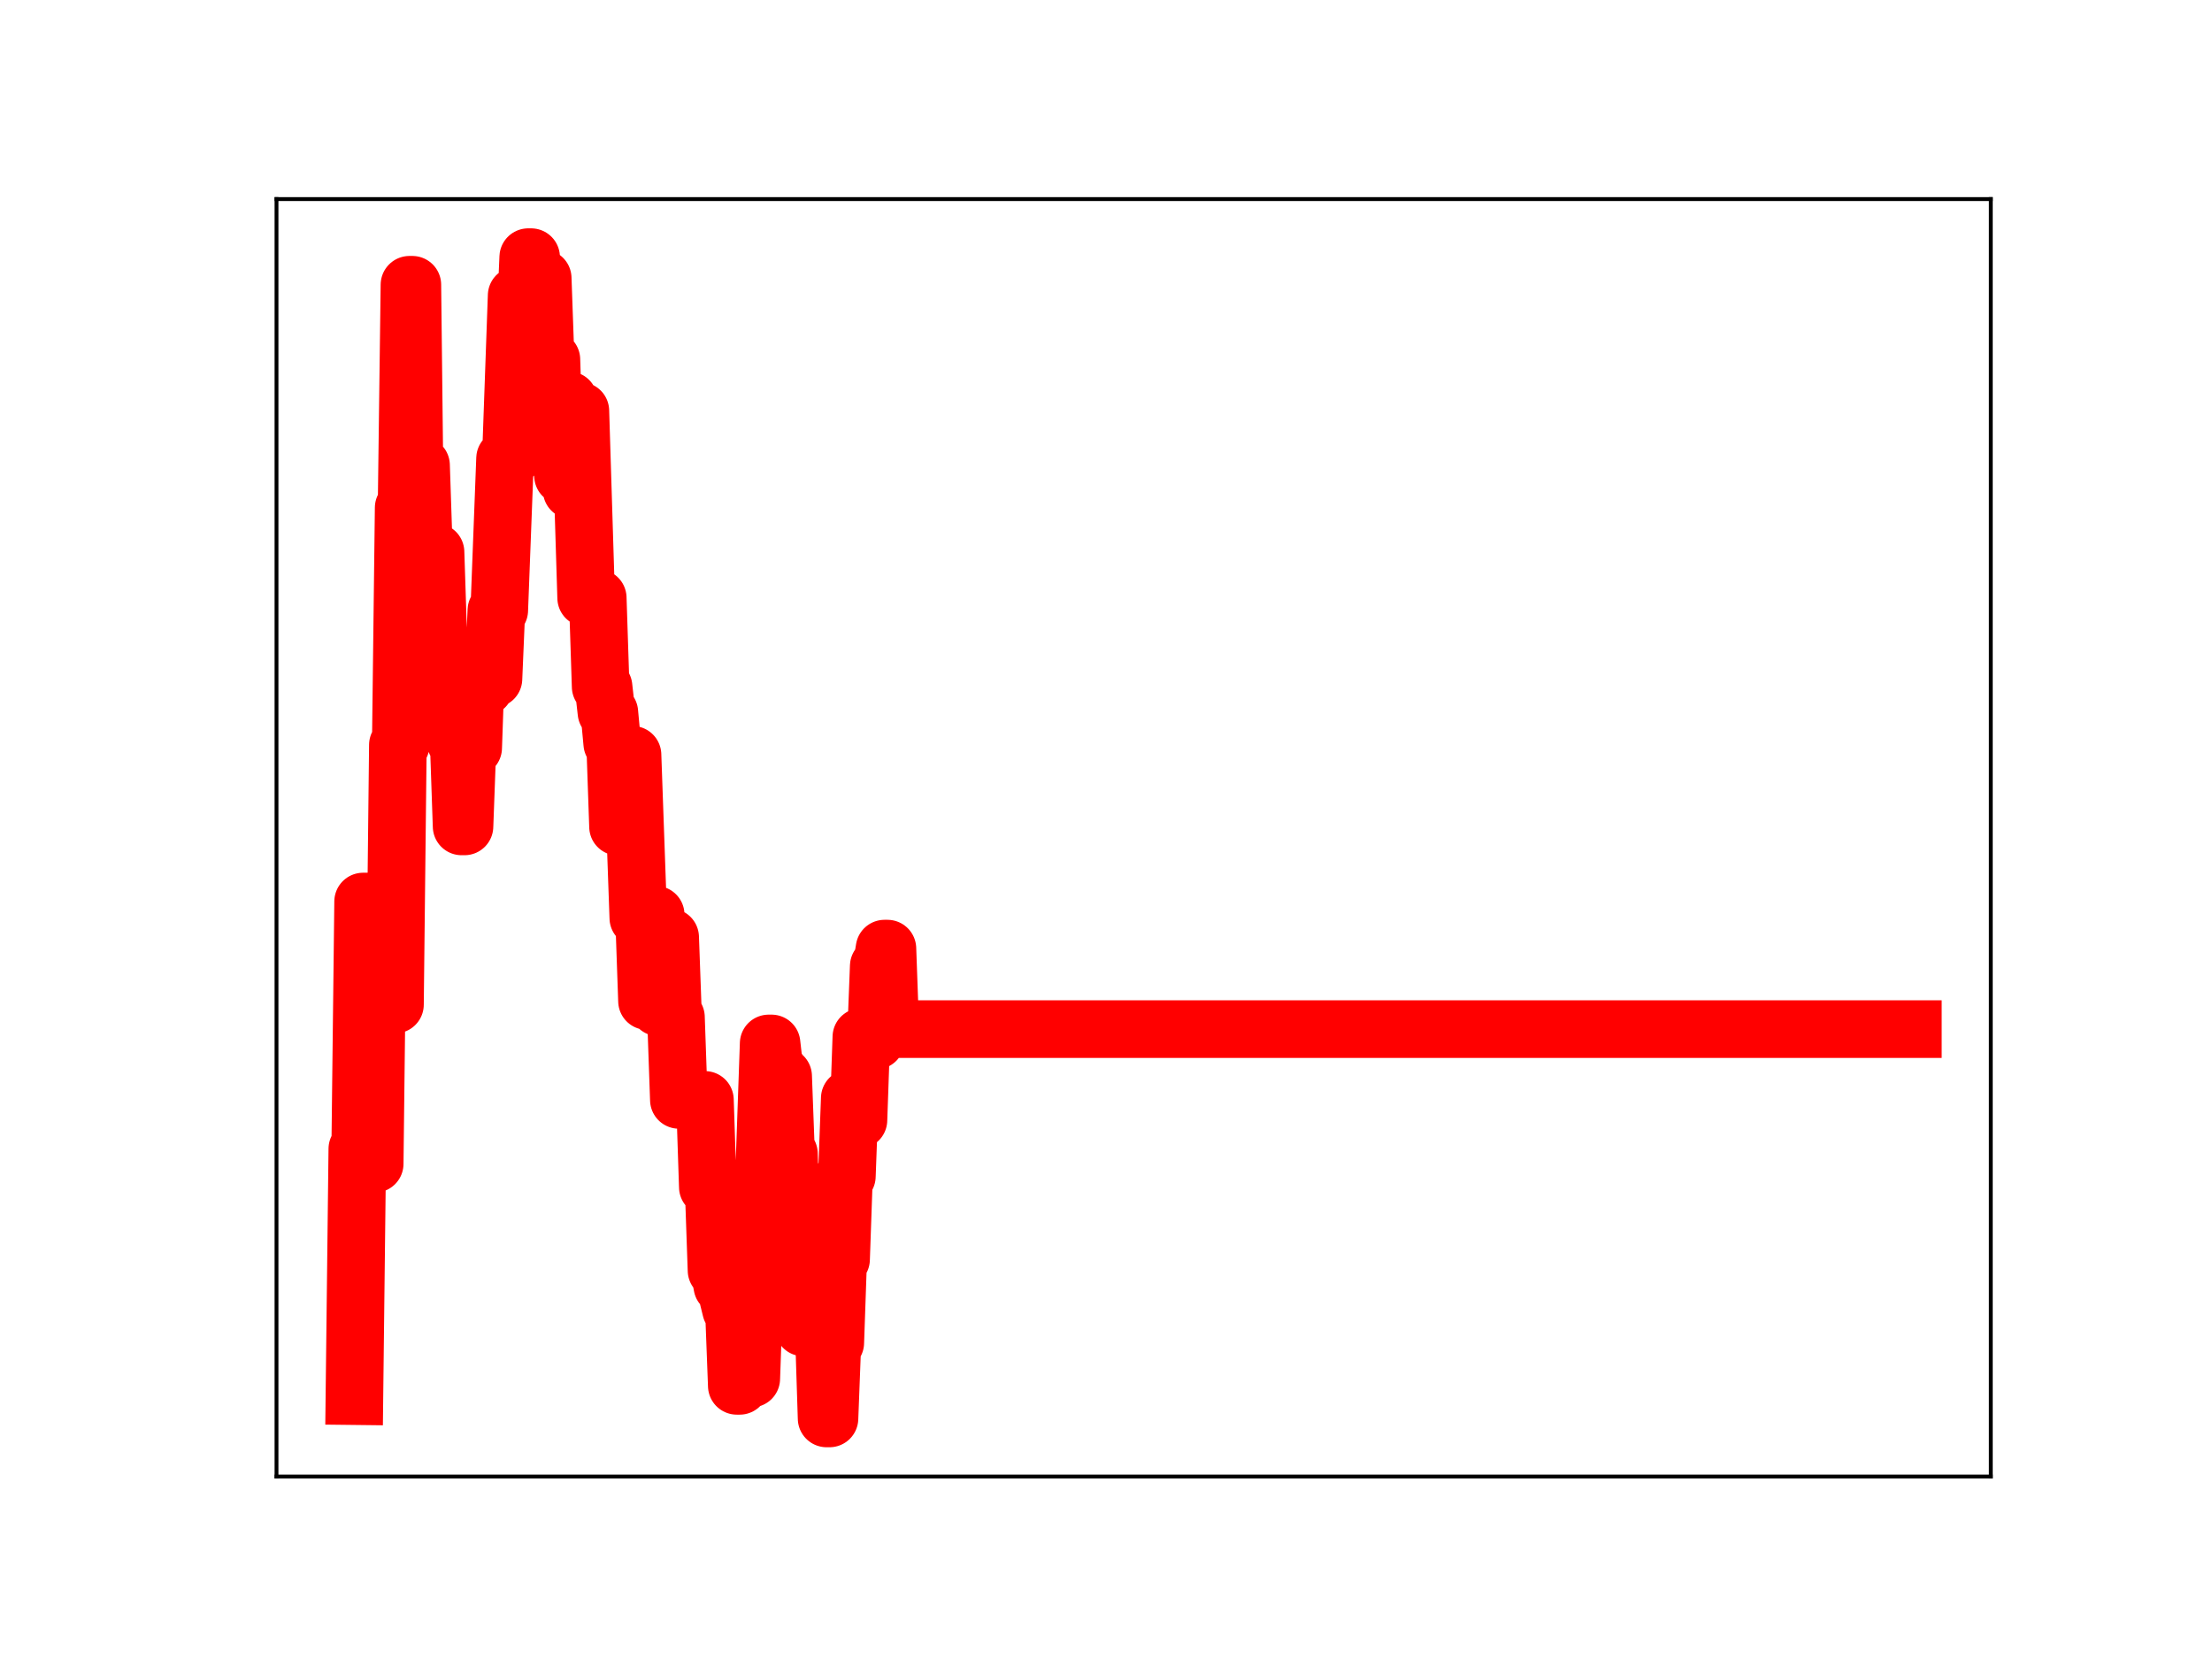 <?xml version="1.0" encoding="utf-8" standalone="no"?>
<!DOCTYPE svg PUBLIC "-//W3C//DTD SVG 1.1//EN"
  "http://www.w3.org/Graphics/SVG/1.1/DTD/svg11.dtd">
<!-- Created with matplotlib (https://matplotlib.org/) -->
<svg height="345.6pt" version="1.1" viewBox="0 0 460.8 345.6" width="460.8pt" xmlns="http://www.w3.org/2000/svg" xmlns:xlink="http://www.w3.org/1999/xlink">
 <defs>
  <style type="text/css">
*{stroke-linecap:butt;stroke-linejoin:round;}
  </style>
 </defs>
 <g id="figure_1">
  <g id="patch_1">
   <path d="M 0 345.6 
L 460.8 345.6 
L 460.8 0 
L 0 0 
z
" style="fill:#ffffff;"/>
  </g>
  <g id="axes_1">
   <g id="patch_2">
    <path d="M 57.6 307.584 
L 414.72 307.584 
L 414.72 41.472 
L 57.6 41.472 
z
" style="fill:#ffffff;"/>
   </g>
   <g id="line2d_1">
    <path clip-path="url(#pf00dd7003e)" d="M 73.833 290.843 
L 74.436 239.324 
L 75.04 239.324 
L 75.643 187.805 
L 76.85 187.805 
L 77.453 242.444 
L 78.057 242.444 
L 78.66 190.904 
L 79.264 190.904 
L 79.867 203.324 
L 81.074 203.324 
L 81.678 209.275 
L 82.281 209.275 
L 82.884 155.174 
L 83.488 155.174 
L 84.091 105.763 
L 84.695 105.763 
L 85.298 59.321 
L 85.902 59.321 
L 86.505 112.853 
L 87.109 112.853 
L 87.712 96.926 
L 88.315 115.005 
L 90.729 115.005 
L 91.333 133.528 
L 91.936 138.302 
L 94.35 138.302 
L 94.953 154.627 
L 95.557 154.627 
L 96.16 172.157 
L 96.764 172.157 
L 97.367 155.791 
L 98.574 155.791 
L 99.178 138.39 
L 99.781 138.39 
L 100.384 143.122 
L 100.988 143.122 
L 101.591 141.404 
L 102.798 141.404 
L 103.402 127.143 
L 104.005 127.143 
L 105.212 95.496 
L 106.419 95.496 
L 107.626 61.562 
L 108.229 61.562 
L 108.833 67.394 
L 109.436 67.394 
L 110.04 53.568 
L 110.643 53.568 
L 111.246 72.235 
L 111.85 72.235 
L 112.453 57.952 
L 113.057 57.952 
L 113.66 74.902 
L 114.867 74.902 
L 115.471 93.562 
L 116.677 93.562 
L 117.281 99.111 
L 117.884 83.386 
L 118.488 83.386 
L 119.091 102.127 
L 119.695 102.127 
L 120.298 85.597 
L 120.902 85.597 
L 122.108 124.559 
L 124.522 124.559 
L 125.126 143.05 
L 125.729 143.05 
L 126.333 148.397 
L 126.936 148.397 
L 127.54 154.883 
L 128.143 154.883 
L 128.746 172.227 
L 129.35 172.227 
L 129.953 157.237 
L 131.764 157.237 
L 132.971 191.228 
L 134.177 191.228 
L 134.781 208.537 
L 135.384 208.537 
L 135.988 190.549 
L 136.591 190.549 
L 137.195 209.869 
L 138.402 209.869 
L 139.005 195.249 
L 139.608 195.249 
L 140.212 211.897 
L 140.815 211.897 
L 141.419 229.128 
L 146.85 229.128 
L 147.453 247.294 
L 148.66 247.294 
L 149.264 264.655 
L 149.867 264.655 
L 150.471 267.886 
L 151.074 267.886 
L 152.281 272.794 
L 152.884 272.794 
L 153.488 288.698 
L 154.091 288.698 
L 154.695 270.198 
L 155.298 270.198 
L 155.902 287.191 
L 156.505 287.191 
L 157.108 270.062 
L 157.712 270.062 
L 158.315 251.873 
L 158.919 251.873 
L 160.126 217.368 
L 160.729 217.368 
L 161.333 222.671 
L 161.936 222.671 
L 162.539 224.193 
L 163.143 224.193 
L 163.746 240.318 
L 164.35 240.318 
L 164.953 259.65 
L 165.557 259.65 
L 166.16 259.262 
L 166.764 259.262 
L 167.367 276.541 
L 167.97 276.541 
L 168.574 260.207 
L 169.177 260.207 
L 169.781 276.609 
L 171.591 276.609 
L 172.195 295.488 
L 172.798 295.488 
L 173.402 279.723 
L 174.005 279.723 
L 174.608 262.344 
L 175.212 262.344 
L 175.815 245.044 
L 176.419 245.044 
L 177.022 228.767 
L 177.626 233.332 
L 178.833 233.332 
L 179.436 216.012 
L 180.039 216.012 
L 180.643 216.959 
L 181.85 216.959 
L 182.453 216.766 
L 183.057 201.256 
L 183.66 201.256 
L 184.264 197.612 
L 184.867 197.612 
L 185.47 214.386 
L 398.487 214.386 
L 398.487 214.386 
" style="fill:none;stroke:#ff0000;stroke-linecap:square;stroke-width:12;"/>
    <defs>
     <path d="M 0 3 
C 0.796 3 1.559 2.684 2.121 2.121 
C 2.684 1.559 3 0.796 3 0 
C 3 -0.796 2.684 -1.559 2.121 -2.121 
C 1.559 -2.684 0.796 -3 0 -3 
C -0.796 -3 -1.559 -2.684 -2.121 -2.121 
C -2.684 -1.559 -3 -0.796 -3 0 
C -3 0.796 -2.684 1.559 -2.121 2.121 
C -1.559 2.684 -0.796 3 0 3 
z
" id="md400673429" style="stroke:#ff0000;"/>
    </defs>
    <g clip-path="url(#pf00dd7003e)">
     <use style="fill:#ff0000;stroke:#ff0000;" x="73.833" xlink:href="#md400673429" y="290.843"/>
     <use style="fill:#ff0000;stroke:#ff0000;" x="74.436" xlink:href="#md400673429" y="239.324"/>
     <use style="fill:#ff0000;stroke:#ff0000;" x="75.04" xlink:href="#md400673429" y="239.324"/>
     <use style="fill:#ff0000;stroke:#ff0000;" x="75.643" xlink:href="#md400673429" y="187.805"/>
     <use style="fill:#ff0000;stroke:#ff0000;" x="76.247" xlink:href="#md400673429" y="187.805"/>
     <use style="fill:#ff0000;stroke:#ff0000;" x="76.85" xlink:href="#md400673429" y="187.805"/>
     <use style="fill:#ff0000;stroke:#ff0000;" x="77.453" xlink:href="#md400673429" y="242.444"/>
     <use style="fill:#ff0000;stroke:#ff0000;" x="78.057" xlink:href="#md400673429" y="242.444"/>
     <use style="fill:#ff0000;stroke:#ff0000;" x="78.66" xlink:href="#md400673429" y="190.904"/>
     <use style="fill:#ff0000;stroke:#ff0000;" x="79.264" xlink:href="#md400673429" y="190.904"/>
     <use style="fill:#ff0000;stroke:#ff0000;" x="79.867" xlink:href="#md400673429" y="203.324"/>
     <use style="fill:#ff0000;stroke:#ff0000;" x="80.471" xlink:href="#md400673429" y="203.324"/>
     <use style="fill:#ff0000;stroke:#ff0000;" x="81.074" xlink:href="#md400673429" y="203.324"/>
     <use style="fill:#ff0000;stroke:#ff0000;" x="81.678" xlink:href="#md400673429" y="209.275"/>
     <use style="fill:#ff0000;stroke:#ff0000;" x="82.281" xlink:href="#md400673429" y="209.275"/>
     <use style="fill:#ff0000;stroke:#ff0000;" x="82.884" xlink:href="#md400673429" y="155.174"/>
     <use style="fill:#ff0000;stroke:#ff0000;" x="83.488" xlink:href="#md400673429" y="155.174"/>
     <use style="fill:#ff0000;stroke:#ff0000;" x="84.091" xlink:href="#md400673429" y="105.763"/>
     <use style="fill:#ff0000;stroke:#ff0000;" x="84.695" xlink:href="#md400673429" y="105.763"/>
     <use style="fill:#ff0000;stroke:#ff0000;" x="85.298" xlink:href="#md400673429" y="59.321"/>
     <use style="fill:#ff0000;stroke:#ff0000;" x="85.902" xlink:href="#md400673429" y="59.321"/>
     <use style="fill:#ff0000;stroke:#ff0000;" x="86.505" xlink:href="#md400673429" y="112.853"/>
     <use style="fill:#ff0000;stroke:#ff0000;" x="87.109" xlink:href="#md400673429" y="112.853"/>
     <use style="fill:#ff0000;stroke:#ff0000;" x="87.712" xlink:href="#md400673429" y="96.926"/>
     <use style="fill:#ff0000;stroke:#ff0000;" x="88.315" xlink:href="#md400673429" y="115.005"/>
     <use style="fill:#ff0000;stroke:#ff0000;" x="88.919" xlink:href="#md400673429" y="115.005"/>
     <use style="fill:#ff0000;stroke:#ff0000;" x="89.522" xlink:href="#md400673429" y="115.005"/>
     <use style="fill:#ff0000;stroke:#ff0000;" x="90.126" xlink:href="#md400673429" y="115.005"/>
     <use style="fill:#ff0000;stroke:#ff0000;" x="90.729" xlink:href="#md400673429" y="115.005"/>
     <use style="fill:#ff0000;stroke:#ff0000;" x="91.333" xlink:href="#md400673429" y="133.528"/>
     <use style="fill:#ff0000;stroke:#ff0000;" x="91.936" xlink:href="#md400673429" y="138.302"/>
     <use style="fill:#ff0000;stroke:#ff0000;" x="92.54" xlink:href="#md400673429" y="138.302"/>
     <use style="fill:#ff0000;stroke:#ff0000;" x="93.143" xlink:href="#md400673429" y="138.302"/>
     <use style="fill:#ff0000;stroke:#ff0000;" x="93.746" xlink:href="#md400673429" y="138.302"/>
     <use style="fill:#ff0000;stroke:#ff0000;" x="94.35" xlink:href="#md400673429" y="138.302"/>
     <use style="fill:#ff0000;stroke:#ff0000;" x="94.953" xlink:href="#md400673429" y="154.627"/>
     <use style="fill:#ff0000;stroke:#ff0000;" x="95.557" xlink:href="#md400673429" y="154.627"/>
     <use style="fill:#ff0000;stroke:#ff0000;" x="96.16" xlink:href="#md400673429" y="172.157"/>
     <use style="fill:#ff0000;stroke:#ff0000;" x="96.764" xlink:href="#md400673429" y="172.157"/>
     <use style="fill:#ff0000;stroke:#ff0000;" x="97.367" xlink:href="#md400673429" y="155.791"/>
     <use style="fill:#ff0000;stroke:#ff0000;" x="97.971" xlink:href="#md400673429" y="155.791"/>
     <use style="fill:#ff0000;stroke:#ff0000;" x="98.574" xlink:href="#md400673429" y="155.791"/>
     <use style="fill:#ff0000;stroke:#ff0000;" x="99.178" xlink:href="#md400673429" y="138.39"/>
     <use style="fill:#ff0000;stroke:#ff0000;" x="99.781" xlink:href="#md400673429" y="138.39"/>
     <use style="fill:#ff0000;stroke:#ff0000;" x="100.384" xlink:href="#md400673429" y="143.122"/>
     <use style="fill:#ff0000;stroke:#ff0000;" x="100.988" xlink:href="#md400673429" y="143.122"/>
     <use style="fill:#ff0000;stroke:#ff0000;" x="101.591" xlink:href="#md400673429" y="141.404"/>
     <use style="fill:#ff0000;stroke:#ff0000;" x="102.195" xlink:href="#md400673429" y="141.404"/>
     <use style="fill:#ff0000;stroke:#ff0000;" x="102.798" xlink:href="#md400673429" y="141.404"/>
     <use style="fill:#ff0000;stroke:#ff0000;" x="103.402" xlink:href="#md400673429" y="127.143"/>
     <use style="fill:#ff0000;stroke:#ff0000;" x="104.005" xlink:href="#md400673429" y="127.143"/>
     <use style="fill:#ff0000;stroke:#ff0000;" x="104.609" xlink:href="#md400673429" y="111.433"/>
     <use style="fill:#ff0000;stroke:#ff0000;" x="105.212" xlink:href="#md400673429" y="95.496"/>
     <use style="fill:#ff0000;stroke:#ff0000;" x="105.815" xlink:href="#md400673429" y="95.496"/>
     <use style="fill:#ff0000;stroke:#ff0000;" x="106.419" xlink:href="#md400673429" y="95.496"/>
     <use style="fill:#ff0000;stroke:#ff0000;" x="107.022" xlink:href="#md400673429" y="77.662"/>
     <use style="fill:#ff0000;stroke:#ff0000;" x="107.626" xlink:href="#md400673429" y="61.562"/>
     <use style="fill:#ff0000;stroke:#ff0000;" x="108.229" xlink:href="#md400673429" y="61.562"/>
     <use style="fill:#ff0000;stroke:#ff0000;" x="108.833" xlink:href="#md400673429" y="67.394"/>
     <use style="fill:#ff0000;stroke:#ff0000;" x="109.436" xlink:href="#md400673429" y="67.394"/>
     <use style="fill:#ff0000;stroke:#ff0000;" x="110.04" xlink:href="#md400673429" y="53.568"/>
     <use style="fill:#ff0000;stroke:#ff0000;" x="110.643" xlink:href="#md400673429" y="53.568"/>
     <use style="fill:#ff0000;stroke:#ff0000;" x="111.246" xlink:href="#md400673429" y="72.235"/>
     <use style="fill:#ff0000;stroke:#ff0000;" x="111.85" xlink:href="#md400673429" y="72.235"/>
     <use style="fill:#ff0000;stroke:#ff0000;" x="112.453" xlink:href="#md400673429" y="57.952"/>
     <use style="fill:#ff0000;stroke:#ff0000;" x="113.057" xlink:href="#md400673429" y="57.952"/>
     <use style="fill:#ff0000;stroke:#ff0000;" x="113.66" xlink:href="#md400673429" y="74.902"/>
     <use style="fill:#ff0000;stroke:#ff0000;" x="114.264" xlink:href="#md400673429" y="74.902"/>
     <use style="fill:#ff0000;stroke:#ff0000;" x="114.867" xlink:href="#md400673429" y="74.902"/>
     <use style="fill:#ff0000;stroke:#ff0000;" x="115.471" xlink:href="#md400673429" y="93.562"/>
     <use style="fill:#ff0000;stroke:#ff0000;" x="116.074" xlink:href="#md400673429" y="93.562"/>
     <use style="fill:#ff0000;stroke:#ff0000;" x="116.677" xlink:href="#md400673429" y="93.562"/>
     <use style="fill:#ff0000;stroke:#ff0000;" x="117.281" xlink:href="#md400673429" y="99.111"/>
     <use style="fill:#ff0000;stroke:#ff0000;" x="117.884" xlink:href="#md400673429" y="83.386"/>
     <use style="fill:#ff0000;stroke:#ff0000;" x="118.488" xlink:href="#md400673429" y="83.386"/>
     <use style="fill:#ff0000;stroke:#ff0000;" x="119.091" xlink:href="#md400673429" y="102.127"/>
     <use style="fill:#ff0000;stroke:#ff0000;" x="119.695" xlink:href="#md400673429" y="102.127"/>
     <use style="fill:#ff0000;stroke:#ff0000;" x="120.298" xlink:href="#md400673429" y="85.597"/>
     <use style="fill:#ff0000;stroke:#ff0000;" x="120.902" xlink:href="#md400673429" y="85.597"/>
     <use style="fill:#ff0000;stroke:#ff0000;" x="121.505" xlink:href="#md400673429" y="105.234"/>
     <use style="fill:#ff0000;stroke:#ff0000;" x="122.108" xlink:href="#md400673429" y="124.559"/>
     <use style="fill:#ff0000;stroke:#ff0000;" x="122.712" xlink:href="#md400673429" y="124.559"/>
     <use style="fill:#ff0000;stroke:#ff0000;" x="123.315" xlink:href="#md400673429" y="124.559"/>
     <use style="fill:#ff0000;stroke:#ff0000;" x="123.919" xlink:href="#md400673429" y="124.559"/>
     <use style="fill:#ff0000;stroke:#ff0000;" x="124.522" xlink:href="#md400673429" y="124.559"/>
     <use style="fill:#ff0000;stroke:#ff0000;" x="125.126" xlink:href="#md400673429" y="143.05"/>
     <use style="fill:#ff0000;stroke:#ff0000;" x="125.729" xlink:href="#md400673429" y="143.05"/>
     <use style="fill:#ff0000;stroke:#ff0000;" x="126.333" xlink:href="#md400673429" y="148.397"/>
     <use style="fill:#ff0000;stroke:#ff0000;" x="126.936" xlink:href="#md400673429" y="148.397"/>
     <use style="fill:#ff0000;stroke:#ff0000;" x="127.54" xlink:href="#md400673429" y="154.883"/>
     <use style="fill:#ff0000;stroke:#ff0000;" x="128.143" xlink:href="#md400673429" y="154.883"/>
     <use style="fill:#ff0000;stroke:#ff0000;" x="128.746" xlink:href="#md400673429" y="172.227"/>
     <use style="fill:#ff0000;stroke:#ff0000;" x="129.35" xlink:href="#md400673429" y="172.227"/>
     <use style="fill:#ff0000;stroke:#ff0000;" x="129.953" xlink:href="#md400673429" y="157.237"/>
     <use style="fill:#ff0000;stroke:#ff0000;" x="130.557" xlink:href="#md400673429" y="157.237"/>
     <use style="fill:#ff0000;stroke:#ff0000;" x="131.16" xlink:href="#md400673429" y="157.237"/>
     <use style="fill:#ff0000;stroke:#ff0000;" x="131.764" xlink:href="#md400673429" y="157.237"/>
     <use style="fill:#ff0000;stroke:#ff0000;" x="132.367" xlink:href="#md400673429" y="174.239"/>
     <use style="fill:#ff0000;stroke:#ff0000;" x="132.971" xlink:href="#md400673429" y="191.228"/>
     <use style="fill:#ff0000;stroke:#ff0000;" x="133.574" xlink:href="#md400673429" y="191.228"/>
     <use style="fill:#ff0000;stroke:#ff0000;" x="134.177" xlink:href="#md400673429" y="191.228"/>
     <use style="fill:#ff0000;stroke:#ff0000;" x="134.781" xlink:href="#md400673429" y="208.537"/>
     <use style="fill:#ff0000;stroke:#ff0000;" x="135.384" xlink:href="#md400673429" y="208.537"/>
     <use style="fill:#ff0000;stroke:#ff0000;" x="135.988" xlink:href="#md400673429" y="190.549"/>
     <use style="fill:#ff0000;stroke:#ff0000;" x="136.591" xlink:href="#md400673429" y="190.549"/>
     <use style="fill:#ff0000;stroke:#ff0000;" x="137.195" xlink:href="#md400673429" y="209.869"/>
     <use style="fill:#ff0000;stroke:#ff0000;" x="137.798" xlink:href="#md400673429" y="209.869"/>
     <use style="fill:#ff0000;stroke:#ff0000;" x="138.402" xlink:href="#md400673429" y="209.869"/>
     <use style="fill:#ff0000;stroke:#ff0000;" x="139.005" xlink:href="#md400673429" y="195.249"/>
     <use style="fill:#ff0000;stroke:#ff0000;" x="139.608" xlink:href="#md400673429" y="195.249"/>
     <use style="fill:#ff0000;stroke:#ff0000;" x="140.212" xlink:href="#md400673429" y="211.897"/>
     <use style="fill:#ff0000;stroke:#ff0000;" x="140.815" xlink:href="#md400673429" y="211.897"/>
     <use style="fill:#ff0000;stroke:#ff0000;" x="141.419" xlink:href="#md400673429" y="229.128"/>
     <use style="fill:#ff0000;stroke:#ff0000;" x="142.022" xlink:href="#md400673429" y="229.128"/>
     <use style="fill:#ff0000;stroke:#ff0000;" x="142.626" xlink:href="#md400673429" y="229.128"/>
     <use style="fill:#ff0000;stroke:#ff0000;" x="143.229" xlink:href="#md400673429" y="229.128"/>
     <use style="fill:#ff0000;stroke:#ff0000;" x="143.833" xlink:href="#md400673429" y="229.128"/>
     <use style="fill:#ff0000;stroke:#ff0000;" x="144.436" xlink:href="#md400673429" y="229.128"/>
     <use style="fill:#ff0000;stroke:#ff0000;" x="145.039" xlink:href="#md400673429" y="229.128"/>
     <use style="fill:#ff0000;stroke:#ff0000;" x="145.643" xlink:href="#md400673429" y="229.128"/>
     <use style="fill:#ff0000;stroke:#ff0000;" x="146.246" xlink:href="#md400673429" y="229.128"/>
     <use style="fill:#ff0000;stroke:#ff0000;" x="146.85" xlink:href="#md400673429" y="229.128"/>
     <use style="fill:#ff0000;stroke:#ff0000;" x="147.453" xlink:href="#md400673429" y="247.294"/>
     <use style="fill:#ff0000;stroke:#ff0000;" x="148.057" xlink:href="#md400673429" y="247.294"/>
     <use style="fill:#ff0000;stroke:#ff0000;" x="148.66" xlink:href="#md400673429" y="247.294"/>
     <use style="fill:#ff0000;stroke:#ff0000;" x="149.264" xlink:href="#md400673429" y="264.655"/>
     <use style="fill:#ff0000;stroke:#ff0000;" x="149.867" xlink:href="#md400673429" y="264.655"/>
     <use style="fill:#ff0000;stroke:#ff0000;" x="150.471" xlink:href="#md400673429" y="267.886"/>
     <use style="fill:#ff0000;stroke:#ff0000;" x="151.074" xlink:href="#md400673429" y="267.886"/>
     <use style="fill:#ff0000;stroke:#ff0000;" x="151.677" xlink:href="#md400673429" y="270.507"/>
     <use style="fill:#ff0000;stroke:#ff0000;" x="152.281" xlink:href="#md400673429" y="272.794"/>
     <use style="fill:#ff0000;stroke:#ff0000;" x="152.884" xlink:href="#md400673429" y="272.794"/>
     <use style="fill:#ff0000;stroke:#ff0000;" x="153.488" xlink:href="#md400673429" y="288.698"/>
     <use style="fill:#ff0000;stroke:#ff0000;" x="154.091" xlink:href="#md400673429" y="288.698"/>
     <use style="fill:#ff0000;stroke:#ff0000;" x="154.695" xlink:href="#md400673429" y="270.198"/>
     <use style="fill:#ff0000;stroke:#ff0000;" x="155.298" xlink:href="#md400673429" y="270.198"/>
     <use style="fill:#ff0000;stroke:#ff0000;" x="155.902" xlink:href="#md400673429" y="287.191"/>
     <use style="fill:#ff0000;stroke:#ff0000;" x="156.505" xlink:href="#md400673429" y="287.191"/>
     <use style="fill:#ff0000;stroke:#ff0000;" x="157.108" xlink:href="#md400673429" y="270.062"/>
     <use style="fill:#ff0000;stroke:#ff0000;" x="157.712" xlink:href="#md400673429" y="270.062"/>
     <use style="fill:#ff0000;stroke:#ff0000;" x="158.315" xlink:href="#md400673429" y="251.873"/>
     <use style="fill:#ff0000;stroke:#ff0000;" x="158.919" xlink:href="#md400673429" y="251.873"/>
     <use style="fill:#ff0000;stroke:#ff0000;" x="159.522" xlink:href="#md400673429" y="235.565"/>
     <use style="fill:#ff0000;stroke:#ff0000;" x="160.126" xlink:href="#md400673429" y="217.368"/>
     <use style="fill:#ff0000;stroke:#ff0000;" x="160.729" xlink:href="#md400673429" y="217.368"/>
     <use style="fill:#ff0000;stroke:#ff0000;" x="161.333" xlink:href="#md400673429" y="222.671"/>
     <use style="fill:#ff0000;stroke:#ff0000;" x="161.936" xlink:href="#md400673429" y="222.671"/>
     <use style="fill:#ff0000;stroke:#ff0000;" x="162.539" xlink:href="#md400673429" y="224.193"/>
     <use style="fill:#ff0000;stroke:#ff0000;" x="163.143" xlink:href="#md400673429" y="224.193"/>
     <use style="fill:#ff0000;stroke:#ff0000;" x="163.746" xlink:href="#md400673429" y="240.318"/>
     <use style="fill:#ff0000;stroke:#ff0000;" x="164.35" xlink:href="#md400673429" y="240.318"/>
     <use style="fill:#ff0000;stroke:#ff0000;" x="164.953" xlink:href="#md400673429" y="259.65"/>
     <use style="fill:#ff0000;stroke:#ff0000;" x="165.557" xlink:href="#md400673429" y="259.65"/>
     <use style="fill:#ff0000;stroke:#ff0000;" x="166.16" xlink:href="#md400673429" y="259.262"/>
     <use style="fill:#ff0000;stroke:#ff0000;" x="166.764" xlink:href="#md400673429" y="259.262"/>
     <use style="fill:#ff0000;stroke:#ff0000;" x="167.367" xlink:href="#md400673429" y="276.541"/>
     <use style="fill:#ff0000;stroke:#ff0000;" x="167.97" xlink:href="#md400673429" y="276.541"/>
     <use style="fill:#ff0000;stroke:#ff0000;" x="168.574" xlink:href="#md400673429" y="260.207"/>
     <use style="fill:#ff0000;stroke:#ff0000;" x="169.177" xlink:href="#md400673429" y="260.207"/>
     <use style="fill:#ff0000;stroke:#ff0000;" x="169.781" xlink:href="#md400673429" y="276.609"/>
     <use style="fill:#ff0000;stroke:#ff0000;" x="170.384" xlink:href="#md400673429" y="276.609"/>
     <use style="fill:#ff0000;stroke:#ff0000;" x="170.988" xlink:href="#md400673429" y="276.609"/>
     <use style="fill:#ff0000;stroke:#ff0000;" x="171.591" xlink:href="#md400673429" y="276.609"/>
     <use style="fill:#ff0000;stroke:#ff0000;" x="172.195" xlink:href="#md400673429" y="295.488"/>
     <use style="fill:#ff0000;stroke:#ff0000;" x="172.798" xlink:href="#md400673429" y="295.488"/>
     <use style="fill:#ff0000;stroke:#ff0000;" x="173.402" xlink:href="#md400673429" y="279.723"/>
     <use style="fill:#ff0000;stroke:#ff0000;" x="174.005" xlink:href="#md400673429" y="279.723"/>
     <use style="fill:#ff0000;stroke:#ff0000;" x="174.608" xlink:href="#md400673429" y="262.344"/>
     <use style="fill:#ff0000;stroke:#ff0000;" x="175.212" xlink:href="#md400673429" y="262.344"/>
     <use style="fill:#ff0000;stroke:#ff0000;" x="175.815" xlink:href="#md400673429" y="245.044"/>
     <use style="fill:#ff0000;stroke:#ff0000;" x="176.419" xlink:href="#md400673429" y="245.044"/>
     <use style="fill:#ff0000;stroke:#ff0000;" x="177.022" xlink:href="#md400673429" y="228.767"/>
     <use style="fill:#ff0000;stroke:#ff0000;" x="177.626" xlink:href="#md400673429" y="233.332"/>
     <use style="fill:#ff0000;stroke:#ff0000;" x="178.229" xlink:href="#md400673429" y="233.332"/>
     <use style="fill:#ff0000;stroke:#ff0000;" x="178.833" xlink:href="#md400673429" y="233.332"/>
     <use style="fill:#ff0000;stroke:#ff0000;" x="179.436" xlink:href="#md400673429" y="216.012"/>
     <use style="fill:#ff0000;stroke:#ff0000;" x="180.039" xlink:href="#md400673429" y="216.012"/>
     <use style="fill:#ff0000;stroke:#ff0000;" x="180.643" xlink:href="#md400673429" y="216.959"/>
     <use style="fill:#ff0000;stroke:#ff0000;" x="181.246" xlink:href="#md400673429" y="216.959"/>
     <use style="fill:#ff0000;stroke:#ff0000;" x="181.85" xlink:href="#md400673429" y="216.959"/>
     <use style="fill:#ff0000;stroke:#ff0000;" x="182.453" xlink:href="#md400673429" y="216.766"/>
     <use style="fill:#ff0000;stroke:#ff0000;" x="183.057" xlink:href="#md400673429" y="201.256"/>
     <use style="fill:#ff0000;stroke:#ff0000;" x="183.66" xlink:href="#md400673429" y="201.256"/>
     <use style="fill:#ff0000;stroke:#ff0000;" x="184.264" xlink:href="#md400673429" y="197.612"/>
     <use style="fill:#ff0000;stroke:#ff0000;" x="184.867" xlink:href="#md400673429" y="197.612"/>
     <use style="fill:#ff0000;stroke:#ff0000;" x="185.47" xlink:href="#md400673429" y="214.386"/>
     <use style="fill:#ff0000;stroke:#ff0000;" x="186.074" xlink:href="#md400673429" y="214.386"/>
     <use style="fill:#ff0000;stroke:#ff0000;" x="186.677" xlink:href="#md400673429" y="214.386"/>
     <use style="fill:#ff0000;stroke:#ff0000;" x="187.281" xlink:href="#md400673429" y="214.386"/>
     <use style="fill:#ff0000;stroke:#ff0000;" x="187.884" xlink:href="#md400673429" y="214.386"/>
     <use style="fill:#ff0000;stroke:#ff0000;" x="188.488" xlink:href="#md400673429" y="214.386"/>
     <use style="fill:#ff0000;stroke:#ff0000;" x="189.091" xlink:href="#md400673429" y="214.386"/>
     <use style="fill:#ff0000;stroke:#ff0000;" x="189.695" xlink:href="#md400673429" y="214.386"/>
     <use style="fill:#ff0000;stroke:#ff0000;" x="190.298" xlink:href="#md400673429" y="214.386"/>
     <use style="fill:#ff0000;stroke:#ff0000;" x="190.901" xlink:href="#md400673429" y="214.386"/>
     <use style="fill:#ff0000;stroke:#ff0000;" x="191.505" xlink:href="#md400673429" y="214.386"/>
     <use style="fill:#ff0000;stroke:#ff0000;" x="192.108" xlink:href="#md400673429" y="214.386"/>
     <use style="fill:#ff0000;stroke:#ff0000;" x="192.712" xlink:href="#md400673429" y="214.386"/>
     <use style="fill:#ff0000;stroke:#ff0000;" x="193.315" xlink:href="#md400673429" y="214.386"/>
     <use style="fill:#ff0000;stroke:#ff0000;" x="193.919" xlink:href="#md400673429" y="214.386"/>
     <use style="fill:#ff0000;stroke:#ff0000;" x="194.522" xlink:href="#md400673429" y="214.386"/>
     <use style="fill:#ff0000;stroke:#ff0000;" x="195.126" xlink:href="#md400673429" y="214.386"/>
     <use style="fill:#ff0000;stroke:#ff0000;" x="195.729" xlink:href="#md400673429" y="214.386"/>
     <use style="fill:#ff0000;stroke:#ff0000;" x="196.332" xlink:href="#md400673429" y="214.386"/>
     <use style="fill:#ff0000;stroke:#ff0000;" x="196.936" xlink:href="#md400673429" y="214.386"/>
     <use style="fill:#ff0000;stroke:#ff0000;" x="197.539" xlink:href="#md400673429" y="214.386"/>
     <use style="fill:#ff0000;stroke:#ff0000;" x="198.143" xlink:href="#md400673429" y="214.386"/>
     <use style="fill:#ff0000;stroke:#ff0000;" x="198.746" xlink:href="#md400673429" y="214.386"/>
     <use style="fill:#ff0000;stroke:#ff0000;" x="199.35" xlink:href="#md400673429" y="214.386"/>
     <use style="fill:#ff0000;stroke:#ff0000;" x="199.953" xlink:href="#md400673429" y="214.386"/>
     <use style="fill:#ff0000;stroke:#ff0000;" x="200.557" xlink:href="#md400673429" y="214.386"/>
     <use style="fill:#ff0000;stroke:#ff0000;" x="201.16" xlink:href="#md400673429" y="214.386"/>
     <use style="fill:#ff0000;stroke:#ff0000;" x="201.764" xlink:href="#md400673429" y="214.386"/>
     <use style="fill:#ff0000;stroke:#ff0000;" x="202.367" xlink:href="#md400673429" y="214.386"/>
     <use style="fill:#ff0000;stroke:#ff0000;" x="202.97" xlink:href="#md400673429" y="214.386"/>
     <use style="fill:#ff0000;stroke:#ff0000;" x="203.574" xlink:href="#md400673429" y="214.386"/>
     <use style="fill:#ff0000;stroke:#ff0000;" x="204.177" xlink:href="#md400673429" y="214.386"/>
     <use style="fill:#ff0000;stroke:#ff0000;" x="204.781" xlink:href="#md400673429" y="214.386"/>
     <use style="fill:#ff0000;stroke:#ff0000;" x="205.384" xlink:href="#md400673429" y="214.386"/>
     <use style="fill:#ff0000;stroke:#ff0000;" x="205.988" xlink:href="#md400673429" y="214.386"/>
     <use style="fill:#ff0000;stroke:#ff0000;" x="206.591" xlink:href="#md400673429" y="214.386"/>
     <use style="fill:#ff0000;stroke:#ff0000;" x="207.195" xlink:href="#md400673429" y="214.386"/>
     <use style="fill:#ff0000;stroke:#ff0000;" x="207.798" xlink:href="#md400673429" y="214.386"/>
     <use style="fill:#ff0000;stroke:#ff0000;" x="208.401" xlink:href="#md400673429" y="214.386"/>
     <use style="fill:#ff0000;stroke:#ff0000;" x="209.005" xlink:href="#md400673429" y="214.386"/>
     <use style="fill:#ff0000;stroke:#ff0000;" x="209.608" xlink:href="#md400673429" y="214.386"/>
     <use style="fill:#ff0000;stroke:#ff0000;" x="210.212" xlink:href="#md400673429" y="214.386"/>
     <use style="fill:#ff0000;stroke:#ff0000;" x="210.815" xlink:href="#md400673429" y="214.386"/>
     <use style="fill:#ff0000;stroke:#ff0000;" x="211.419" xlink:href="#md400673429" y="214.386"/>
     <use style="fill:#ff0000;stroke:#ff0000;" x="212.022" xlink:href="#md400673429" y="214.386"/>
     <use style="fill:#ff0000;stroke:#ff0000;" x="212.626" xlink:href="#md400673429" y="214.386"/>
     <use style="fill:#ff0000;stroke:#ff0000;" x="213.229" xlink:href="#md400673429" y="214.386"/>
     <use style="fill:#ff0000;stroke:#ff0000;" x="213.832" xlink:href="#md400673429" y="214.386"/>
     <use style="fill:#ff0000;stroke:#ff0000;" x="214.436" xlink:href="#md400673429" y="214.386"/>
     <use style="fill:#ff0000;stroke:#ff0000;" x="215.039" xlink:href="#md400673429" y="214.386"/>
     <use style="fill:#ff0000;stroke:#ff0000;" x="215.643" xlink:href="#md400673429" y="214.386"/>
     <use style="fill:#ff0000;stroke:#ff0000;" x="216.246" xlink:href="#md400673429" y="214.386"/>
     <use style="fill:#ff0000;stroke:#ff0000;" x="216.85" xlink:href="#md400673429" y="214.386"/>
     <use style="fill:#ff0000;stroke:#ff0000;" x="217.453" xlink:href="#md400673429" y="214.386"/>
     <use style="fill:#ff0000;stroke:#ff0000;" x="218.057" xlink:href="#md400673429" y="214.386"/>
     <use style="fill:#ff0000;stroke:#ff0000;" x="218.66" xlink:href="#md400673429" y="214.386"/>
     <use style="fill:#ff0000;stroke:#ff0000;" x="219.263" xlink:href="#md400673429" y="214.386"/>
     <use style="fill:#ff0000;stroke:#ff0000;" x="219.867" xlink:href="#md400673429" y="214.386"/>
     <use style="fill:#ff0000;stroke:#ff0000;" x="220.47" xlink:href="#md400673429" y="214.386"/>
     <use style="fill:#ff0000;stroke:#ff0000;" x="221.074" xlink:href="#md400673429" y="214.386"/>
     <use style="fill:#ff0000;stroke:#ff0000;" x="221.677" xlink:href="#md400673429" y="214.386"/>
     <use style="fill:#ff0000;stroke:#ff0000;" x="222.281" xlink:href="#md400673429" y="214.386"/>
     <use style="fill:#ff0000;stroke:#ff0000;" x="222.884" xlink:href="#md400673429" y="214.386"/>
     <use style="fill:#ff0000;stroke:#ff0000;" x="223.488" xlink:href="#md400673429" y="214.386"/>
     <use style="fill:#ff0000;stroke:#ff0000;" x="224.091" xlink:href="#md400673429" y="214.386"/>
     <use style="fill:#ff0000;stroke:#ff0000;" x="224.695" xlink:href="#md400673429" y="214.386"/>
     <use style="fill:#ff0000;stroke:#ff0000;" x="225.298" xlink:href="#md400673429" y="214.386"/>
     <use style="fill:#ff0000;stroke:#ff0000;" x="225.901" xlink:href="#md400673429" y="214.386"/>
     <use style="fill:#ff0000;stroke:#ff0000;" x="226.505" xlink:href="#md400673429" y="214.386"/>
     <use style="fill:#ff0000;stroke:#ff0000;" x="227.108" xlink:href="#md400673429" y="214.386"/>
     <use style="fill:#ff0000;stroke:#ff0000;" x="227.712" xlink:href="#md400673429" y="214.386"/>
     <use style="fill:#ff0000;stroke:#ff0000;" x="228.315" xlink:href="#md400673429" y="214.386"/>
     <use style="fill:#ff0000;stroke:#ff0000;" x="228.919" xlink:href="#md400673429" y="214.386"/>
     <use style="fill:#ff0000;stroke:#ff0000;" x="229.522" xlink:href="#md400673429" y="214.386"/>
     <use style="fill:#ff0000;stroke:#ff0000;" x="230.126" xlink:href="#md400673429" y="214.386"/>
     <use style="fill:#ff0000;stroke:#ff0000;" x="230.729" xlink:href="#md400673429" y="214.386"/>
     <use style="fill:#ff0000;stroke:#ff0000;" x="231.332" xlink:href="#md400673429" y="214.386"/>
     <use style="fill:#ff0000;stroke:#ff0000;" x="231.936" xlink:href="#md400673429" y="214.386"/>
     <use style="fill:#ff0000;stroke:#ff0000;" x="232.539" xlink:href="#md400673429" y="214.386"/>
     <use style="fill:#ff0000;stroke:#ff0000;" x="233.143" xlink:href="#md400673429" y="214.386"/>
     <use style="fill:#ff0000;stroke:#ff0000;" x="233.746" xlink:href="#md400673429" y="214.386"/>
     <use style="fill:#ff0000;stroke:#ff0000;" x="234.35" xlink:href="#md400673429" y="214.386"/>
     <use style="fill:#ff0000;stroke:#ff0000;" x="234.953" xlink:href="#md400673429" y="214.386"/>
     <use style="fill:#ff0000;stroke:#ff0000;" x="235.557" xlink:href="#md400673429" y="214.386"/>
     <use style="fill:#ff0000;stroke:#ff0000;" x="236.16" xlink:href="#md400673429" y="214.386"/>
     <use style="fill:#ff0000;stroke:#ff0000;" x="236.763" xlink:href="#md400673429" y="214.386"/>
     <use style="fill:#ff0000;stroke:#ff0000;" x="237.367" xlink:href="#md400673429" y="214.386"/>
     <use style="fill:#ff0000;stroke:#ff0000;" x="237.97" xlink:href="#md400673429" y="214.386"/>
     <use style="fill:#ff0000;stroke:#ff0000;" x="238.574" xlink:href="#md400673429" y="214.386"/>
     <use style="fill:#ff0000;stroke:#ff0000;" x="239.177" xlink:href="#md400673429" y="214.386"/>
     <use style="fill:#ff0000;stroke:#ff0000;" x="239.781" xlink:href="#md400673429" y="214.386"/>
     <use style="fill:#ff0000;stroke:#ff0000;" x="240.384" xlink:href="#md400673429" y="214.386"/>
     <use style="fill:#ff0000;stroke:#ff0000;" x="240.988" xlink:href="#md400673429" y="214.386"/>
     <use style="fill:#ff0000;stroke:#ff0000;" x="241.591" xlink:href="#md400673429" y="214.386"/>
     <use style="fill:#ff0000;stroke:#ff0000;" x="242.194" xlink:href="#md400673429" y="214.386"/>
     <use style="fill:#ff0000;stroke:#ff0000;" x="242.798" xlink:href="#md400673429" y="214.386"/>
     <use style="fill:#ff0000;stroke:#ff0000;" x="243.401" xlink:href="#md400673429" y="214.386"/>
     <use style="fill:#ff0000;stroke:#ff0000;" x="244.005" xlink:href="#md400673429" y="214.386"/>
     <use style="fill:#ff0000;stroke:#ff0000;" x="244.608" xlink:href="#md400673429" y="214.386"/>
     <use style="fill:#ff0000;stroke:#ff0000;" x="245.212" xlink:href="#md400673429" y="214.386"/>
     <use style="fill:#ff0000;stroke:#ff0000;" x="245.815" xlink:href="#md400673429" y="214.386"/>
     <use style="fill:#ff0000;stroke:#ff0000;" x="246.419" xlink:href="#md400673429" y="214.386"/>
     <use style="fill:#ff0000;stroke:#ff0000;" x="247.022" xlink:href="#md400673429" y="214.386"/>
     <use style="fill:#ff0000;stroke:#ff0000;" x="247.625" xlink:href="#md400673429" y="214.386"/>
     <use style="fill:#ff0000;stroke:#ff0000;" x="248.229" xlink:href="#md400673429" y="214.386"/>
     <use style="fill:#ff0000;stroke:#ff0000;" x="248.832" xlink:href="#md400673429" y="214.386"/>
     <use style="fill:#ff0000;stroke:#ff0000;" x="249.436" xlink:href="#md400673429" y="214.386"/>
     <use style="fill:#ff0000;stroke:#ff0000;" x="250.039" xlink:href="#md400673429" y="214.386"/>
     <use style="fill:#ff0000;stroke:#ff0000;" x="250.643" xlink:href="#md400673429" y="214.386"/>
     <use style="fill:#ff0000;stroke:#ff0000;" x="251.246" xlink:href="#md400673429" y="214.386"/>
     <use style="fill:#ff0000;stroke:#ff0000;" x="251.85" xlink:href="#md400673429" y="214.386"/>
     <use style="fill:#ff0000;stroke:#ff0000;" x="252.453" xlink:href="#md400673429" y="214.386"/>
     <use style="fill:#ff0000;stroke:#ff0000;" x="253.057" xlink:href="#md400673429" y="214.386"/>
     <use style="fill:#ff0000;stroke:#ff0000;" x="253.66" xlink:href="#md400673429" y="214.386"/>
     <use style="fill:#ff0000;stroke:#ff0000;" x="254.263" xlink:href="#md400673429" y="214.386"/>
     <use style="fill:#ff0000;stroke:#ff0000;" x="254.867" xlink:href="#md400673429" y="214.386"/>
     <use style="fill:#ff0000;stroke:#ff0000;" x="255.47" xlink:href="#md400673429" y="214.386"/>
     <use style="fill:#ff0000;stroke:#ff0000;" x="256.074" xlink:href="#md400673429" y="214.386"/>
     <use style="fill:#ff0000;stroke:#ff0000;" x="256.677" xlink:href="#md400673429" y="214.386"/>
     <use style="fill:#ff0000;stroke:#ff0000;" x="257.281" xlink:href="#md400673429" y="214.386"/>
     <use style="fill:#ff0000;stroke:#ff0000;" x="257.884" xlink:href="#md400673429" y="214.386"/>
     <use style="fill:#ff0000;stroke:#ff0000;" x="258.488" xlink:href="#md400673429" y="214.386"/>
     <use style="fill:#ff0000;stroke:#ff0000;" x="259.091" xlink:href="#md400673429" y="214.386"/>
     <use style="fill:#ff0000;stroke:#ff0000;" x="259.694" xlink:href="#md400673429" y="214.386"/>
     <use style="fill:#ff0000;stroke:#ff0000;" x="260.298" xlink:href="#md400673429" y="214.386"/>
     <use style="fill:#ff0000;stroke:#ff0000;" x="260.901" xlink:href="#md400673429" y="214.386"/>
     <use style="fill:#ff0000;stroke:#ff0000;" x="261.505" xlink:href="#md400673429" y="214.386"/>
     <use style="fill:#ff0000;stroke:#ff0000;" x="262.108" xlink:href="#md400673429" y="214.386"/>
     <use style="fill:#ff0000;stroke:#ff0000;" x="262.712" xlink:href="#md400673429" y="214.386"/>
     <use style="fill:#ff0000;stroke:#ff0000;" x="263.315" xlink:href="#md400673429" y="214.386"/>
     <use style="fill:#ff0000;stroke:#ff0000;" x="263.919" xlink:href="#md400673429" y="214.386"/>
     <use style="fill:#ff0000;stroke:#ff0000;" x="264.522" xlink:href="#md400673429" y="214.386"/>
     <use style="fill:#ff0000;stroke:#ff0000;" x="265.125" xlink:href="#md400673429" y="214.386"/>
     <use style="fill:#ff0000;stroke:#ff0000;" x="265.729" xlink:href="#md400673429" y="214.386"/>
     <use style="fill:#ff0000;stroke:#ff0000;" x="266.332" xlink:href="#md400673429" y="214.386"/>
     <use style="fill:#ff0000;stroke:#ff0000;" x="266.936" xlink:href="#md400673429" y="214.386"/>
     <use style="fill:#ff0000;stroke:#ff0000;" x="267.539" xlink:href="#md400673429" y="214.386"/>
     <use style="fill:#ff0000;stroke:#ff0000;" x="268.143" xlink:href="#md400673429" y="214.386"/>
     <use style="fill:#ff0000;stroke:#ff0000;" x="268.746" xlink:href="#md400673429" y="214.386"/>
     <use style="fill:#ff0000;stroke:#ff0000;" x="269.35" xlink:href="#md400673429" y="214.386"/>
     <use style="fill:#ff0000;stroke:#ff0000;" x="269.953" xlink:href="#md400673429" y="214.386"/>
     <use style="fill:#ff0000;stroke:#ff0000;" x="270.556" xlink:href="#md400673429" y="214.386"/>
     <use style="fill:#ff0000;stroke:#ff0000;" x="271.16" xlink:href="#md400673429" y="214.386"/>
     <use style="fill:#ff0000;stroke:#ff0000;" x="271.763" xlink:href="#md400673429" y="214.386"/>
     <use style="fill:#ff0000;stroke:#ff0000;" x="272.367" xlink:href="#md400673429" y="214.386"/>
     <use style="fill:#ff0000;stroke:#ff0000;" x="272.97" xlink:href="#md400673429" y="214.386"/>
     <use style="fill:#ff0000;stroke:#ff0000;" x="273.574" xlink:href="#md400673429" y="214.386"/>
     <use style="fill:#ff0000;stroke:#ff0000;" x="274.177" xlink:href="#md400673429" y="214.386"/>
     <use style="fill:#ff0000;stroke:#ff0000;" x="274.781" xlink:href="#md400673429" y="214.386"/>
     <use style="fill:#ff0000;stroke:#ff0000;" x="275.384" xlink:href="#md400673429" y="214.386"/>
     <use style="fill:#ff0000;stroke:#ff0000;" x="275.988" xlink:href="#md400673429" y="214.386"/>
     <use style="fill:#ff0000;stroke:#ff0000;" x="276.591" xlink:href="#md400673429" y="214.386"/>
     <use style="fill:#ff0000;stroke:#ff0000;" x="277.194" xlink:href="#md400673429" y="214.386"/>
     <use style="fill:#ff0000;stroke:#ff0000;" x="277.798" xlink:href="#md400673429" y="214.386"/>
     <use style="fill:#ff0000;stroke:#ff0000;" x="278.401" xlink:href="#md400673429" y="214.386"/>
     <use style="fill:#ff0000;stroke:#ff0000;" x="279.005" xlink:href="#md400673429" y="214.386"/>
     <use style="fill:#ff0000;stroke:#ff0000;" x="279.608" xlink:href="#md400673429" y="214.386"/>
     <use style="fill:#ff0000;stroke:#ff0000;" x="280.212" xlink:href="#md400673429" y="214.386"/>
     <use style="fill:#ff0000;stroke:#ff0000;" x="280.815" xlink:href="#md400673429" y="214.386"/>
     <use style="fill:#ff0000;stroke:#ff0000;" x="281.419" xlink:href="#md400673429" y="214.386"/>
     <use style="fill:#ff0000;stroke:#ff0000;" x="282.022" xlink:href="#md400673429" y="214.386"/>
     <use style="fill:#ff0000;stroke:#ff0000;" x="282.625" xlink:href="#md400673429" y="214.386"/>
     <use style="fill:#ff0000;stroke:#ff0000;" x="283.229" xlink:href="#md400673429" y="214.386"/>
     <use style="fill:#ff0000;stroke:#ff0000;" x="283.832" xlink:href="#md400673429" y="214.386"/>
     <use style="fill:#ff0000;stroke:#ff0000;" x="284.436" xlink:href="#md400673429" y="214.386"/>
     <use style="fill:#ff0000;stroke:#ff0000;" x="285.039" xlink:href="#md400673429" y="214.386"/>
     <use style="fill:#ff0000;stroke:#ff0000;" x="285.643" xlink:href="#md400673429" y="214.386"/>
     <use style="fill:#ff0000;stroke:#ff0000;" x="286.246" xlink:href="#md400673429" y="214.386"/>
     <use style="fill:#ff0000;stroke:#ff0000;" x="286.85" xlink:href="#md400673429" y="214.386"/>
     <use style="fill:#ff0000;stroke:#ff0000;" x="287.453" xlink:href="#md400673429" y="214.386"/>
     <use style="fill:#ff0000;stroke:#ff0000;" x="288.056" xlink:href="#md400673429" y="214.386"/>
     <use style="fill:#ff0000;stroke:#ff0000;" x="288.66" xlink:href="#md400673429" y="214.386"/>
     <use style="fill:#ff0000;stroke:#ff0000;" x="289.263" xlink:href="#md400673429" y="214.386"/>
     <use style="fill:#ff0000;stroke:#ff0000;" x="289.867" xlink:href="#md400673429" y="214.386"/>
     <use style="fill:#ff0000;stroke:#ff0000;" x="290.47" xlink:href="#md400673429" y="214.386"/>
     <use style="fill:#ff0000;stroke:#ff0000;" x="291.074" xlink:href="#md400673429" y="214.386"/>
     <use style="fill:#ff0000;stroke:#ff0000;" x="291.677" xlink:href="#md400673429" y="214.386"/>
     <use style="fill:#ff0000;stroke:#ff0000;" x="292.281" xlink:href="#md400673429" y="214.386"/>
     <use style="fill:#ff0000;stroke:#ff0000;" x="292.884" xlink:href="#md400673429" y="214.386"/>
     <use style="fill:#ff0000;stroke:#ff0000;" x="293.487" xlink:href="#md400673429" y="214.386"/>
     <use style="fill:#ff0000;stroke:#ff0000;" x="294.091" xlink:href="#md400673429" y="214.386"/>
     <use style="fill:#ff0000;stroke:#ff0000;" x="294.694" xlink:href="#md400673429" y="214.386"/>
     <use style="fill:#ff0000;stroke:#ff0000;" x="295.298" xlink:href="#md400673429" y="214.386"/>
     <use style="fill:#ff0000;stroke:#ff0000;" x="295.901" xlink:href="#md400673429" y="214.386"/>
     <use style="fill:#ff0000;stroke:#ff0000;" x="296.505" xlink:href="#md400673429" y="214.386"/>
     <use style="fill:#ff0000;stroke:#ff0000;" x="297.108" xlink:href="#md400673429" y="214.386"/>
     <use style="fill:#ff0000;stroke:#ff0000;" x="297.712" xlink:href="#md400673429" y="214.386"/>
     <use style="fill:#ff0000;stroke:#ff0000;" x="298.315" xlink:href="#md400673429" y="214.386"/>
     <use style="fill:#ff0000;stroke:#ff0000;" x="298.918" xlink:href="#md400673429" y="214.386"/>
     <use style="fill:#ff0000;stroke:#ff0000;" x="299.522" xlink:href="#md400673429" y="214.386"/>
     <use style="fill:#ff0000;stroke:#ff0000;" x="300.125" xlink:href="#md400673429" y="214.386"/>
     <use style="fill:#ff0000;stroke:#ff0000;" x="300.729" xlink:href="#md400673429" y="214.386"/>
     <use style="fill:#ff0000;stroke:#ff0000;" x="301.332" xlink:href="#md400673429" y="214.386"/>
     <use style="fill:#ff0000;stroke:#ff0000;" x="301.936" xlink:href="#md400673429" y="214.386"/>
     <use style="fill:#ff0000;stroke:#ff0000;" x="302.539" xlink:href="#md400673429" y="214.386"/>
     <use style="fill:#ff0000;stroke:#ff0000;" x="303.143" xlink:href="#md400673429" y="214.386"/>
     <use style="fill:#ff0000;stroke:#ff0000;" x="303.746" xlink:href="#md400673429" y="214.386"/>
     <use style="fill:#ff0000;stroke:#ff0000;" x="304.35" xlink:href="#md400673429" y="214.386"/>
     <use style="fill:#ff0000;stroke:#ff0000;" x="304.953" xlink:href="#md400673429" y="214.386"/>
     <use style="fill:#ff0000;stroke:#ff0000;" x="305.556" xlink:href="#md400673429" y="214.386"/>
     <use style="fill:#ff0000;stroke:#ff0000;" x="306.16" xlink:href="#md400673429" y="214.386"/>
     <use style="fill:#ff0000;stroke:#ff0000;" x="306.763" xlink:href="#md400673429" y="214.386"/>
     <use style="fill:#ff0000;stroke:#ff0000;" x="307.367" xlink:href="#md400673429" y="214.386"/>
     <use style="fill:#ff0000;stroke:#ff0000;" x="307.97" xlink:href="#md400673429" y="214.386"/>
     <use style="fill:#ff0000;stroke:#ff0000;" x="308.574" xlink:href="#md400673429" y="214.386"/>
     <use style="fill:#ff0000;stroke:#ff0000;" x="309.177" xlink:href="#md400673429" y="214.386"/>
     <use style="fill:#ff0000;stroke:#ff0000;" x="309.781" xlink:href="#md400673429" y="214.386"/>
     <use style="fill:#ff0000;stroke:#ff0000;" x="310.384" xlink:href="#md400673429" y="214.386"/>
     <use style="fill:#ff0000;stroke:#ff0000;" x="310.987" xlink:href="#md400673429" y="214.386"/>
     <use style="fill:#ff0000;stroke:#ff0000;" x="311.591" xlink:href="#md400673429" y="214.386"/>
     <use style="fill:#ff0000;stroke:#ff0000;" x="312.194" xlink:href="#md400673429" y="214.386"/>
     <use style="fill:#ff0000;stroke:#ff0000;" x="312.798" xlink:href="#md400673429" y="214.386"/>
     <use style="fill:#ff0000;stroke:#ff0000;" x="313.401" xlink:href="#md400673429" y="214.386"/>
     <use style="fill:#ff0000;stroke:#ff0000;" x="314.005" xlink:href="#md400673429" y="214.386"/>
     <use style="fill:#ff0000;stroke:#ff0000;" x="314.608" xlink:href="#md400673429" y="214.386"/>
     <use style="fill:#ff0000;stroke:#ff0000;" x="315.212" xlink:href="#md400673429" y="214.386"/>
     <use style="fill:#ff0000;stroke:#ff0000;" x="315.815" xlink:href="#md400673429" y="214.386"/>
     <use style="fill:#ff0000;stroke:#ff0000;" x="316.418" xlink:href="#md400673429" y="214.386"/>
     <use style="fill:#ff0000;stroke:#ff0000;" x="317.022" xlink:href="#md400673429" y="214.386"/>
     <use style="fill:#ff0000;stroke:#ff0000;" x="317.625" xlink:href="#md400673429" y="214.386"/>
     <use style="fill:#ff0000;stroke:#ff0000;" x="318.229" xlink:href="#md400673429" y="214.386"/>
     <use style="fill:#ff0000;stroke:#ff0000;" x="318.832" xlink:href="#md400673429" y="214.386"/>
     <use style="fill:#ff0000;stroke:#ff0000;" x="319.436" xlink:href="#md400673429" y="214.386"/>
     <use style="fill:#ff0000;stroke:#ff0000;" x="320.039" xlink:href="#md400673429" y="214.386"/>
     <use style="fill:#ff0000;stroke:#ff0000;" x="320.643" xlink:href="#md400673429" y="214.386"/>
     <use style="fill:#ff0000;stroke:#ff0000;" x="321.246" xlink:href="#md400673429" y="214.386"/>
     <use style="fill:#ff0000;stroke:#ff0000;" x="321.849" xlink:href="#md400673429" y="214.386"/>
     <use style="fill:#ff0000;stroke:#ff0000;" x="322.453" xlink:href="#md400673429" y="214.386"/>
     <use style="fill:#ff0000;stroke:#ff0000;" x="323.056" xlink:href="#md400673429" y="214.386"/>
     <use style="fill:#ff0000;stroke:#ff0000;" x="323.66" xlink:href="#md400673429" y="214.386"/>
     <use style="fill:#ff0000;stroke:#ff0000;" x="324.263" xlink:href="#md400673429" y="214.386"/>
     <use style="fill:#ff0000;stroke:#ff0000;" x="324.867" xlink:href="#md400673429" y="214.386"/>
     <use style="fill:#ff0000;stroke:#ff0000;" x="325.47" xlink:href="#md400673429" y="214.386"/>
     <use style="fill:#ff0000;stroke:#ff0000;" x="326.074" xlink:href="#md400673429" y="214.386"/>
     <use style="fill:#ff0000;stroke:#ff0000;" x="326.677" xlink:href="#md400673429" y="214.386"/>
     <use style="fill:#ff0000;stroke:#ff0000;" x="327.281" xlink:href="#md400673429" y="214.386"/>
     <use style="fill:#ff0000;stroke:#ff0000;" x="327.884" xlink:href="#md400673429" y="214.386"/>
     <use style="fill:#ff0000;stroke:#ff0000;" x="328.487" xlink:href="#md400673429" y="214.386"/>
     <use style="fill:#ff0000;stroke:#ff0000;" x="329.091" xlink:href="#md400673429" y="214.386"/>
     <use style="fill:#ff0000;stroke:#ff0000;" x="329.694" xlink:href="#md400673429" y="214.386"/>
     <use style="fill:#ff0000;stroke:#ff0000;" x="330.298" xlink:href="#md400673429" y="214.386"/>
     <use style="fill:#ff0000;stroke:#ff0000;" x="330.901" xlink:href="#md400673429" y="214.386"/>
     <use style="fill:#ff0000;stroke:#ff0000;" x="331.505" xlink:href="#md400673429" y="214.386"/>
     <use style="fill:#ff0000;stroke:#ff0000;" x="332.108" xlink:href="#md400673429" y="214.386"/>
     <use style="fill:#ff0000;stroke:#ff0000;" x="332.712" xlink:href="#md400673429" y="214.386"/>
     <use style="fill:#ff0000;stroke:#ff0000;" x="333.315" xlink:href="#md400673429" y="214.386"/>
     <use style="fill:#ff0000;stroke:#ff0000;" x="333.918" xlink:href="#md400673429" y="214.386"/>
     <use style="fill:#ff0000;stroke:#ff0000;" x="334.522" xlink:href="#md400673429" y="214.386"/>
     <use style="fill:#ff0000;stroke:#ff0000;" x="335.125" xlink:href="#md400673429" y="214.386"/>
     <use style="fill:#ff0000;stroke:#ff0000;" x="335.729" xlink:href="#md400673429" y="214.386"/>
     <use style="fill:#ff0000;stroke:#ff0000;" x="336.332" xlink:href="#md400673429" y="214.386"/>
     <use style="fill:#ff0000;stroke:#ff0000;" x="336.936" xlink:href="#md400673429" y="214.386"/>
     <use style="fill:#ff0000;stroke:#ff0000;" x="337.539" xlink:href="#md400673429" y="214.386"/>
     <use style="fill:#ff0000;stroke:#ff0000;" x="338.143" xlink:href="#md400673429" y="214.386"/>
     <use style="fill:#ff0000;stroke:#ff0000;" x="338.746" xlink:href="#md400673429" y="214.386"/>
     <use style="fill:#ff0000;stroke:#ff0000;" x="339.349" xlink:href="#md400673429" y="214.386"/>
     <use style="fill:#ff0000;stroke:#ff0000;" x="339.953" xlink:href="#md400673429" y="214.386"/>
     <use style="fill:#ff0000;stroke:#ff0000;" x="340.556" xlink:href="#md400673429" y="214.386"/>
     <use style="fill:#ff0000;stroke:#ff0000;" x="341.16" xlink:href="#md400673429" y="214.386"/>
     <use style="fill:#ff0000;stroke:#ff0000;" x="341.763" xlink:href="#md400673429" y="214.386"/>
     <use style="fill:#ff0000;stroke:#ff0000;" x="342.367" xlink:href="#md400673429" y="214.386"/>
     <use style="fill:#ff0000;stroke:#ff0000;" x="342.97" xlink:href="#md400673429" y="214.386"/>
     <use style="fill:#ff0000;stroke:#ff0000;" x="343.574" xlink:href="#md400673429" y="214.386"/>
     <use style="fill:#ff0000;stroke:#ff0000;" x="344.177" xlink:href="#md400673429" y="214.386"/>
     <use style="fill:#ff0000;stroke:#ff0000;" x="344.78" xlink:href="#md400673429" y="214.386"/>
     <use style="fill:#ff0000;stroke:#ff0000;" x="345.384" xlink:href="#md400673429" y="214.386"/>
     <use style="fill:#ff0000;stroke:#ff0000;" x="345.987" xlink:href="#md400673429" y="214.386"/>
     <use style="fill:#ff0000;stroke:#ff0000;" x="346.591" xlink:href="#md400673429" y="214.386"/>
     <use style="fill:#ff0000;stroke:#ff0000;" x="347.194" xlink:href="#md400673429" y="214.386"/>
     <use style="fill:#ff0000;stroke:#ff0000;" x="347.798" xlink:href="#md400673429" y="214.386"/>
     <use style="fill:#ff0000;stroke:#ff0000;" x="348.401" xlink:href="#md400673429" y="214.386"/>
     <use style="fill:#ff0000;stroke:#ff0000;" x="349.005" xlink:href="#md400673429" y="214.386"/>
     <use style="fill:#ff0000;stroke:#ff0000;" x="349.608" xlink:href="#md400673429" y="214.386"/>
     <use style="fill:#ff0000;stroke:#ff0000;" x="350.212" xlink:href="#md400673429" y="214.386"/>
     <use style="fill:#ff0000;stroke:#ff0000;" x="350.815" xlink:href="#md400673429" y="214.386"/>
     <use style="fill:#ff0000;stroke:#ff0000;" x="351.418" xlink:href="#md400673429" y="214.386"/>
     <use style="fill:#ff0000;stroke:#ff0000;" x="352.022" xlink:href="#md400673429" y="214.386"/>
     <use style="fill:#ff0000;stroke:#ff0000;" x="352.625" xlink:href="#md400673429" y="214.386"/>
     <use style="fill:#ff0000;stroke:#ff0000;" x="353.229" xlink:href="#md400673429" y="214.386"/>
     <use style="fill:#ff0000;stroke:#ff0000;" x="353.832" xlink:href="#md400673429" y="214.386"/>
     <use style="fill:#ff0000;stroke:#ff0000;" x="354.436" xlink:href="#md400673429" y="214.386"/>
     <use style="fill:#ff0000;stroke:#ff0000;" x="355.039" xlink:href="#md400673429" y="214.386"/>
     <use style="fill:#ff0000;stroke:#ff0000;" x="355.643" xlink:href="#md400673429" y="214.386"/>
     <use style="fill:#ff0000;stroke:#ff0000;" x="356.246" xlink:href="#md400673429" y="214.386"/>
     <use style="fill:#ff0000;stroke:#ff0000;" x="356.849" xlink:href="#md400673429" y="214.386"/>
     <use style="fill:#ff0000;stroke:#ff0000;" x="357.453" xlink:href="#md400673429" y="214.386"/>
     <use style="fill:#ff0000;stroke:#ff0000;" x="358.056" xlink:href="#md400673429" y="214.386"/>
     <use style="fill:#ff0000;stroke:#ff0000;" x="358.66" xlink:href="#md400673429" y="214.386"/>
     <use style="fill:#ff0000;stroke:#ff0000;" x="359.263" xlink:href="#md400673429" y="214.386"/>
     <use style="fill:#ff0000;stroke:#ff0000;" x="359.867" xlink:href="#md400673429" y="214.386"/>
     <use style="fill:#ff0000;stroke:#ff0000;" x="360.47" xlink:href="#md400673429" y="214.386"/>
     <use style="fill:#ff0000;stroke:#ff0000;" x="361.074" xlink:href="#md400673429" y="214.386"/>
     <use style="fill:#ff0000;stroke:#ff0000;" x="361.677" xlink:href="#md400673429" y="214.386"/>
     <use style="fill:#ff0000;stroke:#ff0000;" x="362.28" xlink:href="#md400673429" y="214.386"/>
     <use style="fill:#ff0000;stroke:#ff0000;" x="362.884" xlink:href="#md400673429" y="214.386"/>
     <use style="fill:#ff0000;stroke:#ff0000;" x="363.487" xlink:href="#md400673429" y="214.386"/>
     <use style="fill:#ff0000;stroke:#ff0000;" x="364.091" xlink:href="#md400673429" y="214.386"/>
     <use style="fill:#ff0000;stroke:#ff0000;" x="364.694" xlink:href="#md400673429" y="214.386"/>
     <use style="fill:#ff0000;stroke:#ff0000;" x="365.298" xlink:href="#md400673429" y="214.386"/>
     <use style="fill:#ff0000;stroke:#ff0000;" x="365.901" xlink:href="#md400673429" y="214.386"/>
     <use style="fill:#ff0000;stroke:#ff0000;" x="366.505" xlink:href="#md400673429" y="214.386"/>
     <use style="fill:#ff0000;stroke:#ff0000;" x="367.108" xlink:href="#md400673429" y="214.386"/>
     <use style="fill:#ff0000;stroke:#ff0000;" x="367.711" xlink:href="#md400673429" y="214.386"/>
     <use style="fill:#ff0000;stroke:#ff0000;" x="368.315" xlink:href="#md400673429" y="214.386"/>
     <use style="fill:#ff0000;stroke:#ff0000;" x="368.918" xlink:href="#md400673429" y="214.386"/>
     <use style="fill:#ff0000;stroke:#ff0000;" x="369.522" xlink:href="#md400673429" y="214.386"/>
     <use style="fill:#ff0000;stroke:#ff0000;" x="370.125" xlink:href="#md400673429" y="214.386"/>
     <use style="fill:#ff0000;stroke:#ff0000;" x="370.729" xlink:href="#md400673429" y="214.386"/>
     <use style="fill:#ff0000;stroke:#ff0000;" x="371.332" xlink:href="#md400673429" y="214.386"/>
     <use style="fill:#ff0000;stroke:#ff0000;" x="371.936" xlink:href="#md400673429" y="214.386"/>
     <use style="fill:#ff0000;stroke:#ff0000;" x="372.539" xlink:href="#md400673429" y="214.386"/>
     <use style="fill:#ff0000;stroke:#ff0000;" x="373.142" xlink:href="#md400673429" y="214.386"/>
     <use style="fill:#ff0000;stroke:#ff0000;" x="373.746" xlink:href="#md400673429" y="214.386"/>
     <use style="fill:#ff0000;stroke:#ff0000;" x="374.349" xlink:href="#md400673429" y="214.386"/>
     <use style="fill:#ff0000;stroke:#ff0000;" x="374.953" xlink:href="#md400673429" y="214.386"/>
     <use style="fill:#ff0000;stroke:#ff0000;" x="375.556" xlink:href="#md400673429" y="214.386"/>
     <use style="fill:#ff0000;stroke:#ff0000;" x="376.16" xlink:href="#md400673429" y="214.386"/>
     <use style="fill:#ff0000;stroke:#ff0000;" x="376.763" xlink:href="#md400673429" y="214.386"/>
     <use style="fill:#ff0000;stroke:#ff0000;" x="377.367" xlink:href="#md400673429" y="214.386"/>
     <use style="fill:#ff0000;stroke:#ff0000;" x="377.97" xlink:href="#md400673429" y="214.386"/>
     <use style="fill:#ff0000;stroke:#ff0000;" x="378.574" xlink:href="#md400673429" y="214.386"/>
     <use style="fill:#ff0000;stroke:#ff0000;" x="379.177" xlink:href="#md400673429" y="214.386"/>
     <use style="fill:#ff0000;stroke:#ff0000;" x="379.78" xlink:href="#md400673429" y="214.386"/>
     <use style="fill:#ff0000;stroke:#ff0000;" x="380.384" xlink:href="#md400673429" y="214.386"/>
     <use style="fill:#ff0000;stroke:#ff0000;" x="380.987" xlink:href="#md400673429" y="214.386"/>
     <use style="fill:#ff0000;stroke:#ff0000;" x="381.591" xlink:href="#md400673429" y="214.386"/>
     <use style="fill:#ff0000;stroke:#ff0000;" x="382.194" xlink:href="#md400673429" y="214.386"/>
     <use style="fill:#ff0000;stroke:#ff0000;" x="382.798" xlink:href="#md400673429" y="214.386"/>
     <use style="fill:#ff0000;stroke:#ff0000;" x="383.401" xlink:href="#md400673429" y="214.386"/>
     <use style="fill:#ff0000;stroke:#ff0000;" x="384.005" xlink:href="#md400673429" y="214.386"/>
     <use style="fill:#ff0000;stroke:#ff0000;" x="384.608" xlink:href="#md400673429" y="214.386"/>
     <use style="fill:#ff0000;stroke:#ff0000;" x="385.211" xlink:href="#md400673429" y="214.386"/>
     <use style="fill:#ff0000;stroke:#ff0000;" x="385.815" xlink:href="#md400673429" y="214.386"/>
     <use style="fill:#ff0000;stroke:#ff0000;" x="386.418" xlink:href="#md400673429" y="214.386"/>
     <use style="fill:#ff0000;stroke:#ff0000;" x="387.022" xlink:href="#md400673429" y="214.386"/>
     <use style="fill:#ff0000;stroke:#ff0000;" x="387.625" xlink:href="#md400673429" y="214.386"/>
     <use style="fill:#ff0000;stroke:#ff0000;" x="388.229" xlink:href="#md400673429" y="214.386"/>
     <use style="fill:#ff0000;stroke:#ff0000;" x="388.832" xlink:href="#md400673429" y="214.386"/>
     <use style="fill:#ff0000;stroke:#ff0000;" x="389.436" xlink:href="#md400673429" y="214.386"/>
     <use style="fill:#ff0000;stroke:#ff0000;" x="390.039" xlink:href="#md400673429" y="214.386"/>
     <use style="fill:#ff0000;stroke:#ff0000;" x="390.642" xlink:href="#md400673429" y="214.386"/>
     <use style="fill:#ff0000;stroke:#ff0000;" x="391.246" xlink:href="#md400673429" y="214.386"/>
     <use style="fill:#ff0000;stroke:#ff0000;" x="391.849" xlink:href="#md400673429" y="214.386"/>
     <use style="fill:#ff0000;stroke:#ff0000;" x="392.453" xlink:href="#md400673429" y="214.386"/>
     <use style="fill:#ff0000;stroke:#ff0000;" x="393.056" xlink:href="#md400673429" y="214.386"/>
     <use style="fill:#ff0000;stroke:#ff0000;" x="393.66" xlink:href="#md400673429" y="214.386"/>
     <use style="fill:#ff0000;stroke:#ff0000;" x="394.263" xlink:href="#md400673429" y="214.386"/>
     <use style="fill:#ff0000;stroke:#ff0000;" x="394.867" xlink:href="#md400673429" y="214.386"/>
     <use style="fill:#ff0000;stroke:#ff0000;" x="395.47" xlink:href="#md400673429" y="214.386"/>
     <use style="fill:#ff0000;stroke:#ff0000;" x="396.073" xlink:href="#md400673429" y="214.386"/>
     <use style="fill:#ff0000;stroke:#ff0000;" x="396.677" xlink:href="#md400673429" y="214.386"/>
     <use style="fill:#ff0000;stroke:#ff0000;" x="397.28" xlink:href="#md400673429" y="214.386"/>
     <use style="fill:#ff0000;stroke:#ff0000;" x="397.884" xlink:href="#md400673429" y="214.386"/>
     <use style="fill:#ff0000;stroke:#ff0000;" x="398.487" xlink:href="#md400673429" y="214.386"/>
    </g>
   </g>
   <g id="patch_3">
    <path d="M 57.6 307.584 
L 57.6 41.472 
" style="fill:none;stroke:#000000;stroke-linecap:square;stroke-linejoin:miter;stroke-width:0.8;"/>
   </g>
   <g id="patch_4">
    <path d="M 414.72 307.584 
L 414.72 41.472 
" style="fill:none;stroke:#000000;stroke-linecap:square;stroke-linejoin:miter;stroke-width:0.8;"/>
   </g>
   <g id="patch_5">
    <path d="M 57.6 307.584 
L 414.72 307.584 
" style="fill:none;stroke:#000000;stroke-linecap:square;stroke-linejoin:miter;stroke-width:0.8;"/>
   </g>
   <g id="patch_6">
    <path d="M 57.6 41.472 
L 414.72 41.472 
" style="fill:none;stroke:#000000;stroke-linecap:square;stroke-linejoin:miter;stroke-width:0.8;"/>
   </g>
  </g>
 </g>
 <defs>
  <clipPath id="pf00dd7003e">
   <rect height="266.112" width="357.12" x="57.6" y="41.472"/>
  </clipPath>
 </defs>
</svg>
